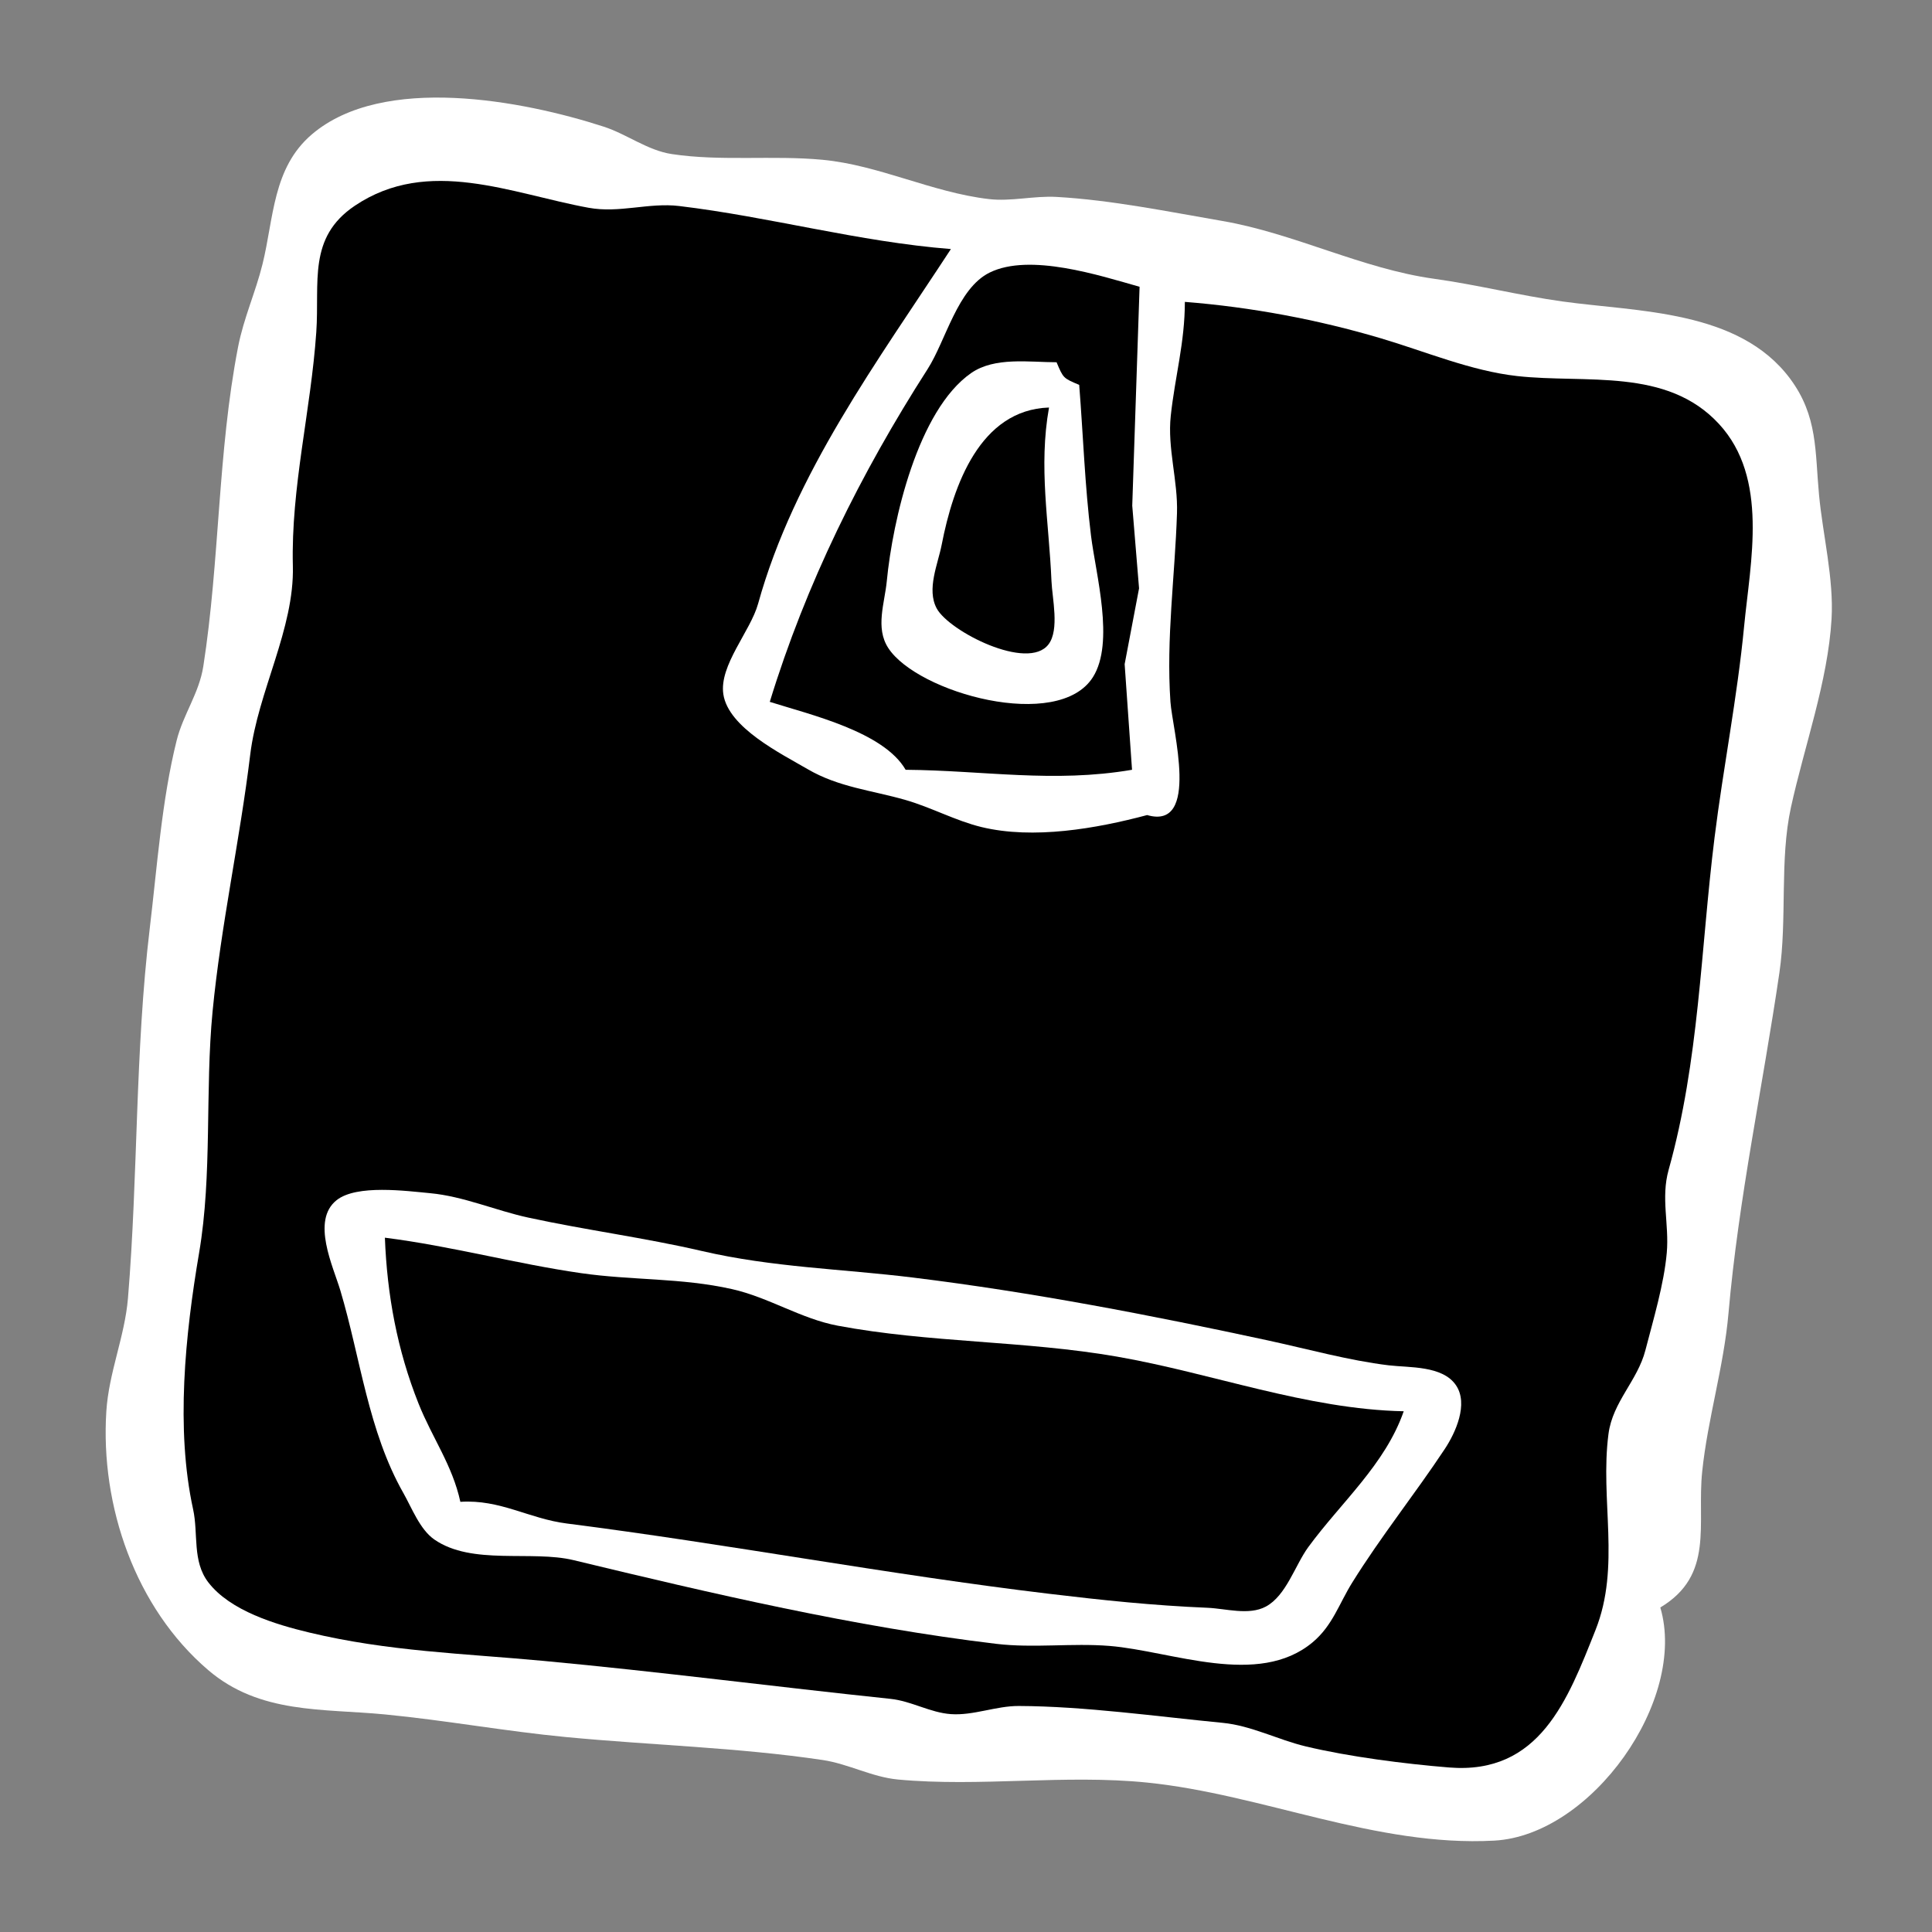 <?xml version="1.0" encoding="utf-8" standalone="yes"?>
<svg xmlns="http://www.w3.org/2000/svg" width="256" height="256">
	<rect width="100%" height="100%" fill="#808080" stroke="none"/>
	<path style="fill:#fff;" d="M220 213C227.2 208.692 224.829 201.965 225.549 195C226.269 188.027 228.409 181.136 229.035 174C230.371 158.786 233.556 144.057 235.777 128.91C236.823 121.775 235.788 113.959 237.305 107C239.065 98.926 242.21 90.297 242.691 82C243 76.656 241.532 70.896 241.031 65.576C240.489 59.828 240.892 55.136 237.196 50.174C230.388 41.032 216.991 41.334 207 39.942C201.343 39.154 195.717 37.727 190 36.935C180.495 35.619 171.471 30.917 162 29.286C154.805 28.047 147.292 26.507 140 26.093C136.995 25.923 133.982 26.727 131 26.375C123.467 25.486 116.489 21.885 109.001 21.174C102.437 20.55 95.495 21.401 89 20.413C85.793 19.925 83.061 17.778 80 16.785C69.299 13.317 50.761 9.766 41.33 17.8C36.105 22.25 36.288 28.932 34.785 35C33.853 38.767 32.288 42.136 31.541 46C28.833 59.999 29.13 74.244 26.941 88.285C26.385 91.856 24.271 94.672 23.414 98.09C21.438 105.974 20.818 114.893 19.845 123C17.879 139.373 18.314 155.642 16.957 172.015C16.535 177.1 14.42 181.853 14.09 187C13.285 199.559 17.93 213.049 27.595 221.302C34.437 227.144 42.784 226.375 51 227.17C59.046 227.948 66.946 229.4 75 230.17C86.255 231.245 97.829 231.549 109 233.209C112.43 233.719 115.532 235.473 119 235.797C129.791 236.804 141.143 235.096 152 236.2C167.325 237.758 182.299 244.749 198 243.891C210.893 243.187 223.611 225.244 220 213z"/>
	<path style="fill:#000;" d="M157 40C157 45.376 155.692 49.896 155.133 55.09C154.668 59.398 156.095 63.675 155.957 68C155.69 76.361 154.512 84.57 155.09 93C155.337 96.62 159.058 110.043 152 108C145.275 109.792 136.931 111.257 130.039 109.586C126.636 108.76 123.4 106.984 119.996 106.004C115.485 104.705 111.142 104.327 107 101.907C103.518 99.872 96.51 96.432 95.846 91.985C95.274 88.155 99.437 83.655 100.451 80C105.243 62.725 116.304 47.844 126 33C113.76 32.034 102.061 28.744 90 27.299C85.964 26.815 82.09 28.277 78 27.532C67.788 25.671 56.77 20.704 47.019 27.26C40.737 31.483 42.362 37.413 41.91 44C41.198 54.398 38.543 64.57 38.806 75C39.016 83.341 34.173 91.609 33.155 100C31.779 111.347 29.268 122.65 28.17 134C27.151 144.528 28.153 155.616 26.384 166C24.533 176.87 23.259 189.348 25.59 200C26.297 203.235 25.453 206.873 27.603 209.671C30.515 213.458 36.549 215.258 41 216.324C51.44 218.824 61.396 219.089 72 220.075C87.392 221.506 102.666 223.5 118 225.108C120.773 225.399 123.249 226.937 126 227.13C128.984 227.341 131.969 226.038 135 226.051C143.728 226.089 153.283 227.442 162 228.284C165.81 228.652 169.307 230.516 173 231.402C178.728 232.776 186.119 233.72 192 234.199C204.027 235.178 207.736 225.224 211.409 216C214.781 207.53 211.985 198.779 213.133 190C213.69 185.742 216.98 182.961 218.025 178.91C219.072 174.854 220.49 170.153 220.856 166C221.19 162.216 220.051 158.762 221.104 155C225.155 140.531 225.338 125.83 227.184 111C228.348 101.649 230.198 92.415 231.103 83C231.929 74.417 234.404 63.357 227.772 56.174C220.826 48.653 210.154 50.85 201 49.826C194.926 49.146 188.833 46.565 183 44.835C174.587 42.339 165.781 40.693 157 40M102 93C107.448 94.72 117.092 96.97 120 102C130.379 102.086 139.586 103.777 150 102L149.022 88.004L150.931 77.961L150.029 67L151 38C145.721 36.509 136.461 33.491 131.133 36.117C126.859 38.224 125.334 45.133 122.91 48.91C114.041 62.739 106.783 77.379 102 93z"/>
	<path style="fill:#fff;" d="M143 51C140.876 50.101 140.899 50.124 140 48C136.391 48 131.806 47.259 128.681 49.434C121.608 54.355 118.273 68.982 117.505 77C117.226 79.908 115.958 83.177 117.694 85.856C121.556 91.819 140.233 97 144.821 89.722C147.72 85.122 145.196 76.103 144.565 70.985C143.748 64.362 143.525 57.65 143 51z"/>
	<path style="fill:#000;" d="M139 54C129.853 54.3 126.303 64.326 124.781 72.17C124.278 74.758 122.754 78.078 124.118 80.62C125.74 83.643 136.198 88.978 138.933 85.381C140.408 83.441 139.421 79.267 139.326 77C138.996 69.144 137.593 61.904 139 54z"/>
	<path style="fill:#fff;" d="M44.603 159.028C41.2 161.73 44.155 167.83 45.1 171C47.764 179.928 48.784 189.623 53.446 197.83C54.567 199.803 55.63 202.657 57.549 203.991C62.534 207.454 70.441 205.385 76 206.728C94.358 211.161 113.228 215.569 132 217.816C136.966 218.41 142.021 217.693 147 218.093C155.231 218.755 166.719 223.654 173.938 217.606C176.569 215.401 177.426 212.515 179.167 209.715C182.991 203.566 187.472 197.991 191.44 192C192.867 189.845 194.601 186.043 192.933 183.564C191.156 180.923 186.745 181.239 184 180.91C178.796 180.288 173.149 178.723 168 177.611C152.595 174.286 136.765 171.222 121 169.286C111.53 168.123 102.412 167.947 93 165.765C85.386 163.999 77.649 162.997 70 161.338C65.665 160.398 61.421 158.517 57 158.104C53.831 157.808 47.257 156.92 44.603 159.028z"/>
	<path style="fill:#000;" d="M51 164C51.29 171.579 52.633 178.902 55.465 185.996C57.277 190.537 59.946 194.142 61 199C66.305 198.657 70.065 201.23 75.09 201.87C96.48 204.596 117.686 208.634 139 211.184C146.146 212.039 152.759 212.737 160 213.039C162.406 213.14 165.48 214.083 167.725 212.883C170.437 211.433 171.61 207.382 173.354 205C177.695 199.07 183.554 194.045 186 187C173.151 186.735 160.615 181.953 148 179.758C135.801 177.634 123.117 177.939 111 175.66C106.142 174.747 101.857 171.907 97 170.815C90.268 169.301 83.729 169.67 77 168.7C68.266 167.441 59.829 165.116 51 164z"/>
</svg>